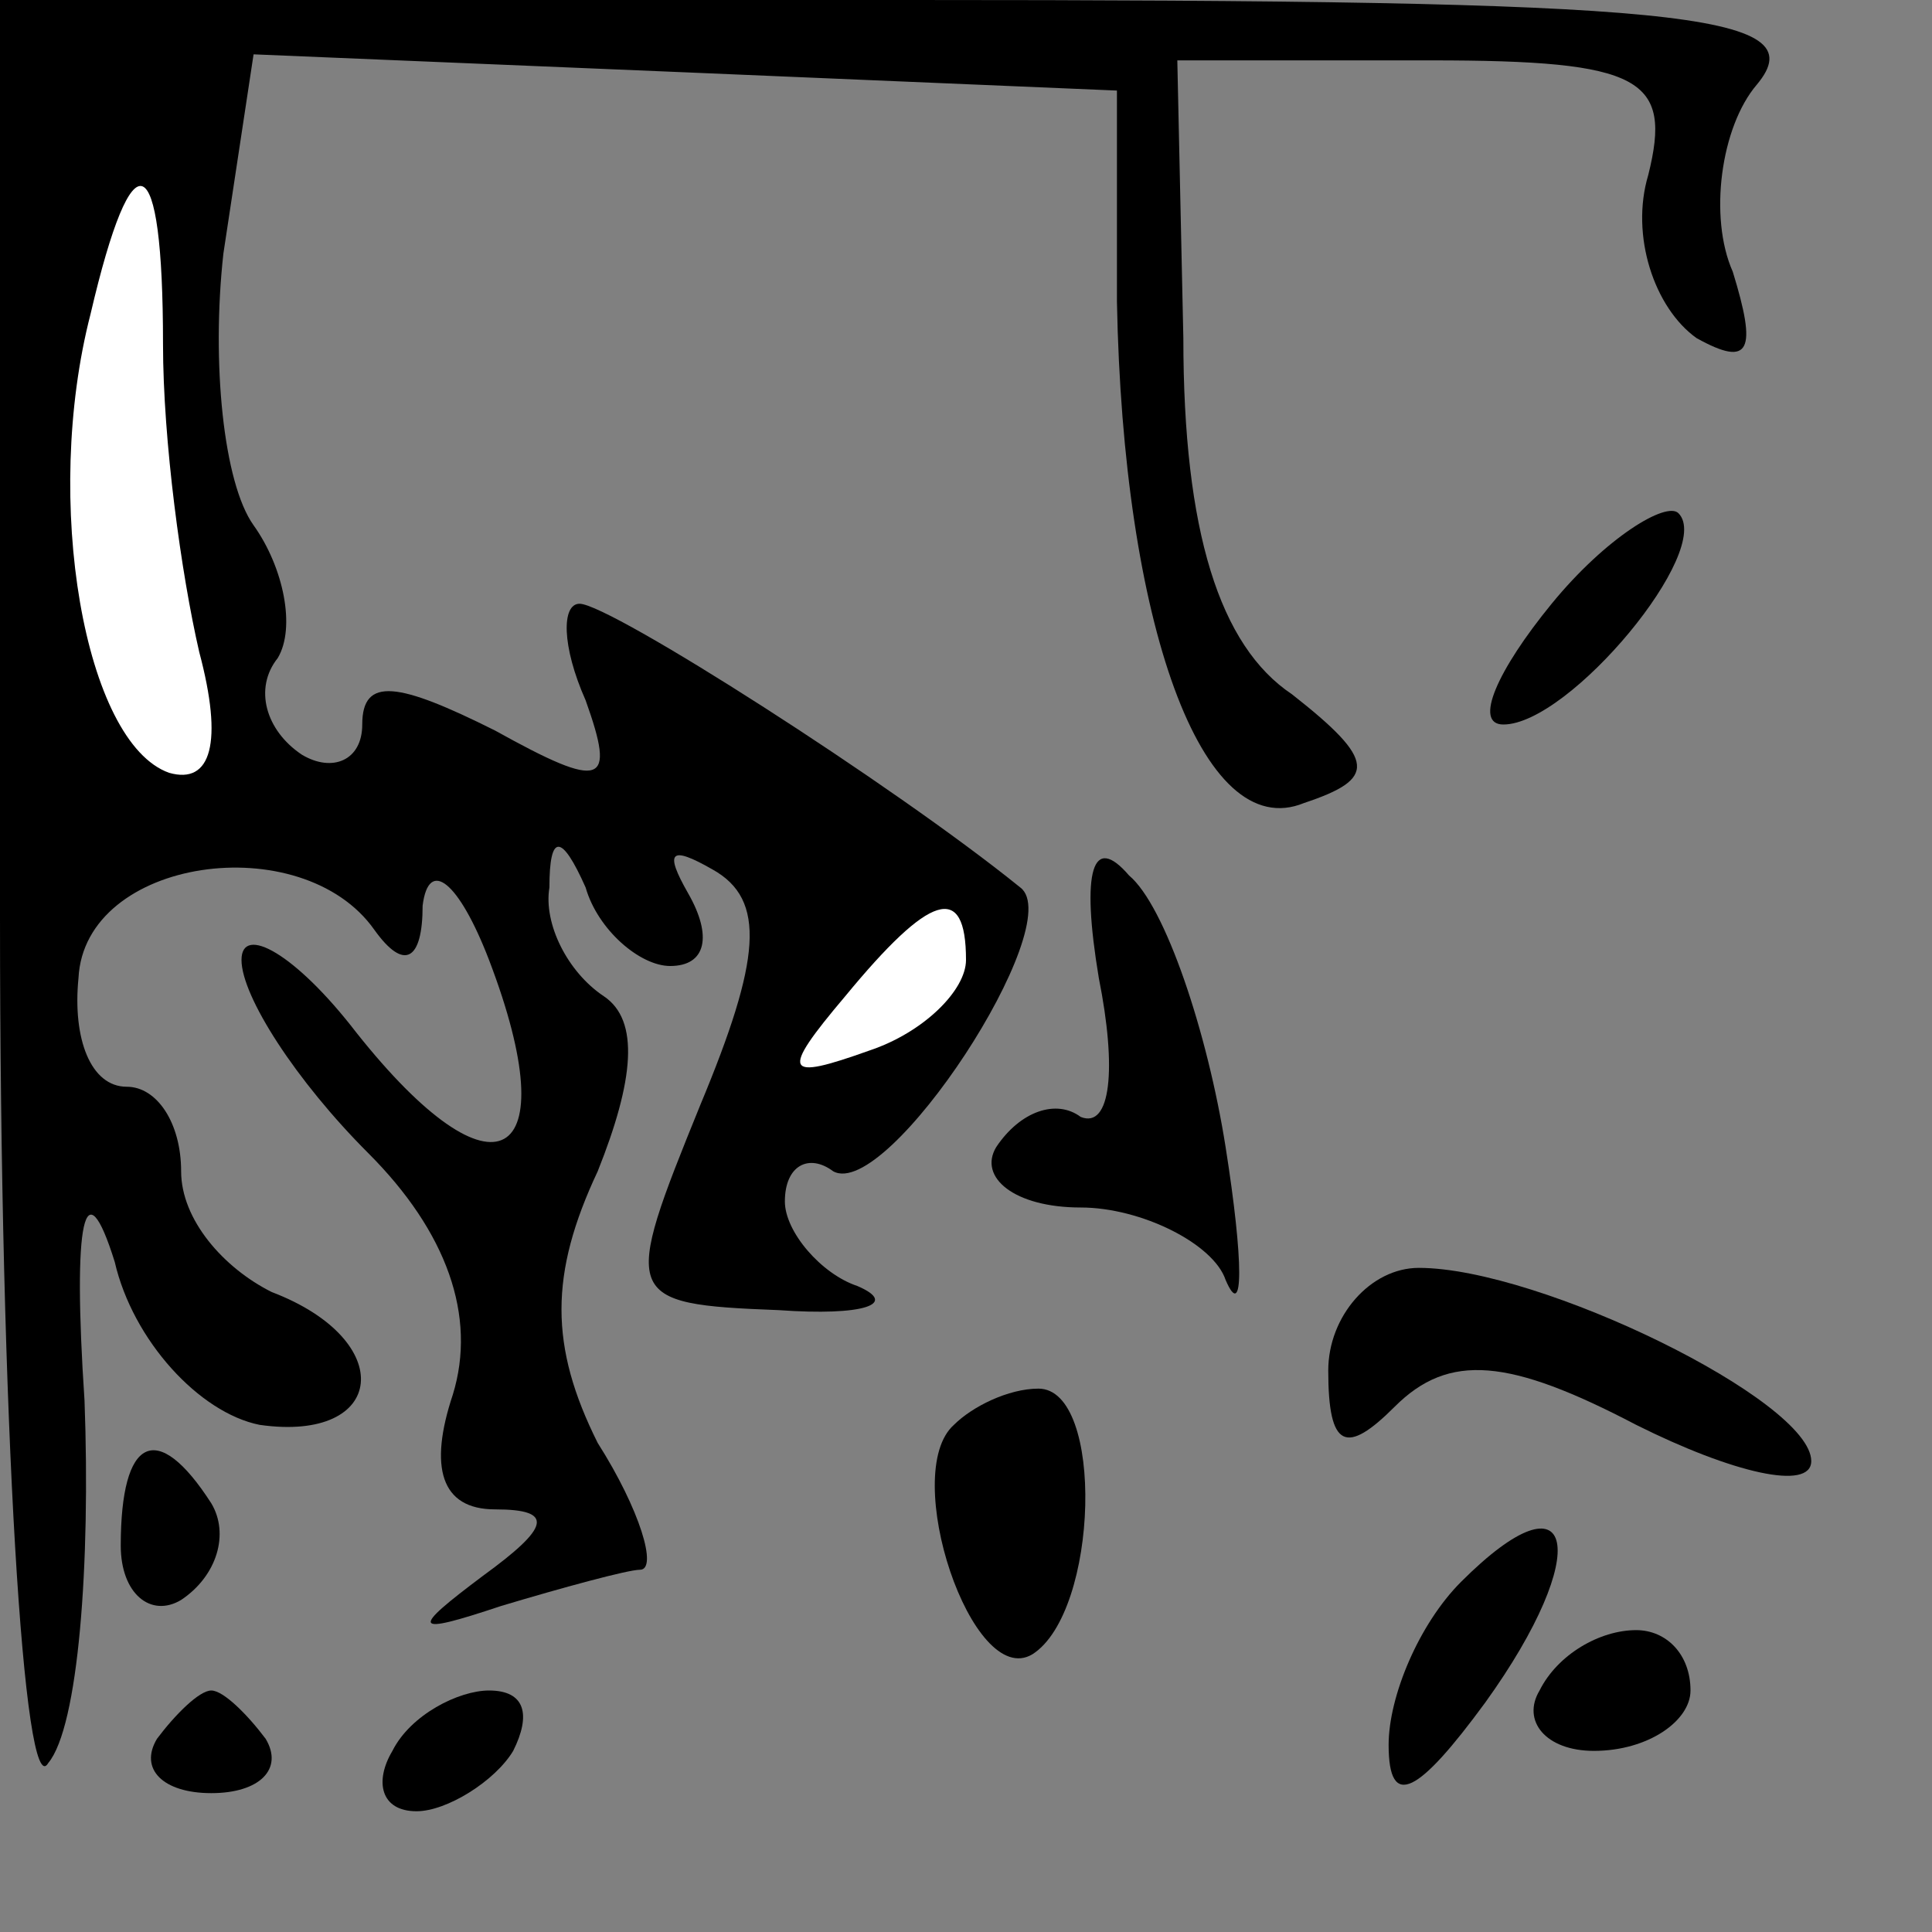 <?xml version="1.0" standalone="no"?>
<!DOCTYPE svg PUBLIC "-//W3C//DTD SVG 20010904//EN"
 "http://www.w3.org/TR/2001/REC-SVG-20010904/DTD/svg10.dtd">
<svg version="1.0" xmlns="http://www.w3.org/2000/svg"
 width="32pt" height="32pt" viewBox="0 0 32 32"
 preserveAspectRatio="xMidYMid meet">
<rect x="0" y="0" width="32" height="32" fill="#808080" stroke="none"/>
<g transform="translate(0,32) scale(0.1,-0.1)"
fill="#000000" stroke="none">
<path fill="#000000" stroke="none" d="M0 168 c0 -84 4 -147 8 -140 5 6 7 33
6 60 -2 30 0 39 5 23 3 -13 14 -25 24 -27 21 -3 23 14 2 22 -8 4 -15 12 -15
20 0 8 -4 14 -9 14 -6 0 -9 8 -8 18 1 20 37 25 49 8 5 -7 8 -5 8 4 1 8 6 4 11
-9 13 -34 1 -41 -22 -12 -10 13 -19 18 -19 12 0 -6 9 -20 21 -32 13 -13 18
-27 14 -40 -4 -12 -2 -19 7 -19 10 0 9 -3 -2 -11 -12 -9 -12 -10 3 -5 10 3 21
6 23 6 3 0 0 10 -7 21 -8 16 -8 28 0 45 6 15 7 25 1 29 -6 4 -10 12 -9 18 0 9
2 9 6 0 2 -7 9 -13 14 -13 6 0 7 5 3 12 -4 7 -3 8 4 4 9 -5 8 -15 -2 -39 -13
-32 -13 -33 13 -34 14 -1 20 1 13 4 -6 2 -12 9 -12 14 0 6 4 8 8 5 9 -5 39 41
31 47 -21 17 -68 47 -73 47 -3 0 -3 -7 1 -16 5 -14 3 -15 -15 -5 -16 8 -22 9
-22 1 0 -6 -5 -8 -10 -5 -6 4 -8 11 -4 16 3 5 1 15 -4 22 -5 7 -7 27 -5 45 l5
33 72 -3 71 -3 0 -35 c1 -53 14 -90 31 -83 12 4 12 7 -2 18 -12 8 -18 27 -18
59 l-1 46 42 0 c35 0 40 -3 36 -19 -3 -10 1 -22 8 -27 9 -5 10 -2 6 11 -4 9
-2 24 4 31 10 12 -13 14 -140 14 l-151 0 0 -152z"/>
<path fill="#ffffff" stroke="none" d="M27 263 c0 -16 3 -38 6 -51 4 -15 2
-22 -5 -20 -14 5 -21 45 -13 76 7 30 12 28 12 -5z"/>
<path fill="#ffffff" stroke="none" d="M160 161 c0 -5 -7 -12 -16 -15 -14 -5
-15 -4 -4 9 14 17 20 19 20 6z"/>
<path fill="#000000" stroke="none" d="M257 220 c-9 -11 -13 -20 -8 -20 11 0
35 29 29 35 -2 2 -12 -4 -21 -15z"/>
<path fill="#000000" stroke="none" d="M182 158 c3 -15 2 -25 -3 -23 -4 3 -10
1 -14 -5 -3 -5 3 -10 14 -10 10 0 22 -6 24 -12 3 -7 3 3 0 22 -3 19 -10 40
-16 45 -6 7 -8 1 -5 -17z"/>
<path fill="#000000" stroke="none" d="M220 93 c0 -13 3 -14 11 -6 9 9 19 8
40 -3 16 -8 29 -11 29 -6 0 10 -45 32 -65 32 -8 0 -15 -8 -15 -17z"/>
<path fill="#000000" stroke="none" d="M158 84 c-9 -8 3 -44 13 -38 11 7 12
44 1 44 -5 0 -11 -3 -14 -6z"/>
<path fill="#000000" stroke="none" d="M20 64 c0 -8 5 -12 10 -9 6 4 8 11 5
16 -9 14 -15 11 -15 -7z"/>
<path fill="#000000" stroke="none" d="M242 58 c-7 -7 -12 -19 -12 -27 0 -11
5 -8 16 7 18 25 15 39 -4 20z"/>
<path fill="#000000" stroke="none" d="M255 40 c-3 -5 1 -10 9 -10 9 0 16 5
16 10 0 6 -4 10 -9 10 -6 0 -13 -4 -16 -10z"/>
<path fill="#000000" stroke="none" d="M26 32 c-3 -5 1 -9 9 -9 8 0 12 4 9 9
-3 4 -7 8 -9 8 -2 0 -6 -4 -9 -8z"/>
<path fill="#000000" stroke="none" d="M65 30 c-3 -5 -2 -10 4 -10 5 0 13 5
16 10 3 6 2 10 -4 10 -5 0 -13 -4 -16 -10z"/>
</g>
</svg>
